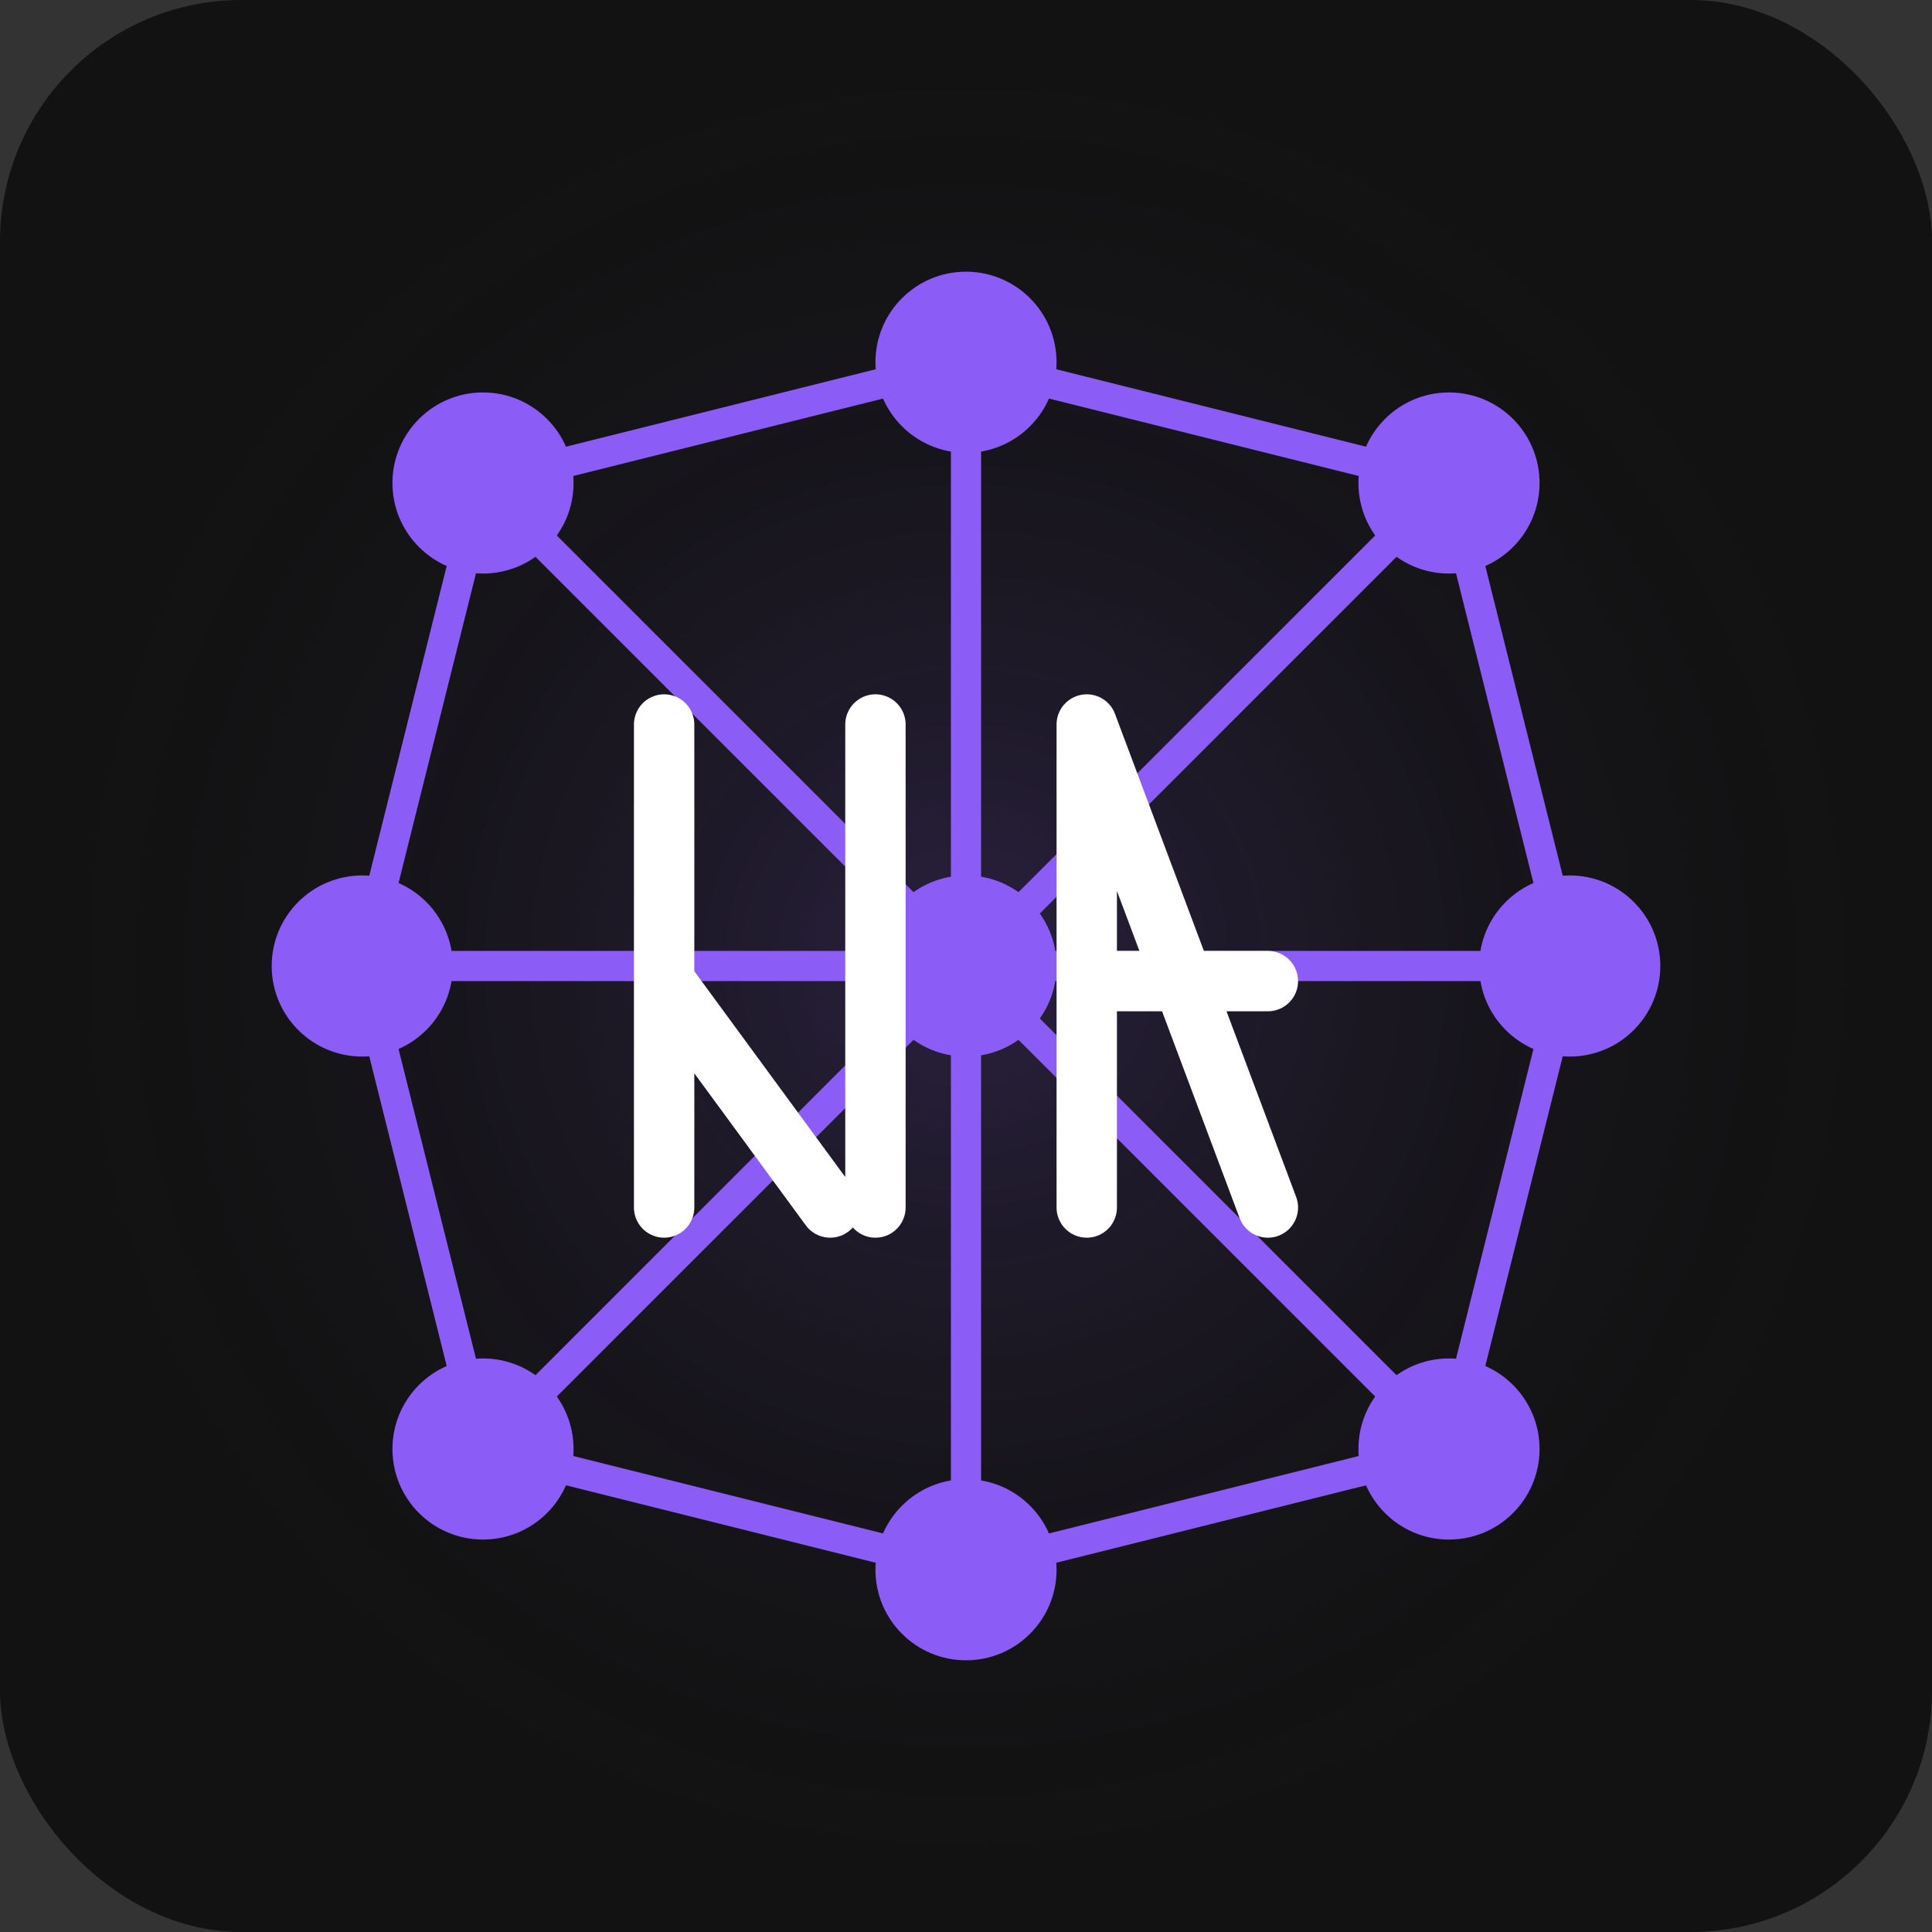 <?xml version="1.0" encoding="UTF-8"?>
<svg width="64" height="64" viewBox="0 0 64 64" fill="none" xmlns="http://www.w3.org/2000/svg">
  <rect x="0" y="0" width="64" height="64" fill="#333333" stroke="none"/>
  <!-- Background -->
  <rect width="64" height="64" rx="8" fill="#121212"/>
  
  <!-- Gradient overlay -->
  <rect width="64" height="64" rx="8" fill="url(#paint0_radial)"/>
  
  <!-- Neural network nodes -->
  <circle cx="16" cy="16" r="3" fill="#8B5CF6" />
  <circle cx="32" cy="12" r="3" fill="#8B5CF6" />
  <circle cx="48" cy="16" r="3" fill="#8B5CF6" />
  
  <circle cx="12" cy="32" r="3" fill="#8B5CF6" />
  <circle cx="32" cy="32" r="3" fill="#8B5CF6" />
  <circle cx="52" cy="32" r="3" fill="#8B5CF6" />
  
  <circle cx="16" cy="48" r="3" fill="#8B5CF6" />
  <circle cx="32" cy="52" r="3" fill="#8B5CF6" />
  <circle cx="48" cy="48" r="3" fill="#8B5CF6" />
  
  <!-- Neural network connections -->
  <line x1="16" y1="16" x2="32" y2="12" stroke="#8B5CF6" stroke-width="1" />
  <line x1="32" y1="12" x2="48" y2="16" stroke="#8B5CF6" stroke-width="1" />
  
  <line x1="16" y1="16" x2="12" y2="32" stroke="#8B5CF6" stroke-width="1" />
  <line x1="16" y1="16" x2="32" y2="32" stroke="#8B5CF6" stroke-width="1" />
  <line x1="32" y1="12" x2="32" y2="32" stroke="#8B5CF6" stroke-width="1" />
  <line x1="48" y1="16" x2="32" y2="32" stroke="#8B5CF6" stroke-width="1" />
  <line x1="48" y1="16" x2="52" y2="32" stroke="#8B5CF6" stroke-width="1" />
  
  <line x1="12" y1="32" x2="16" y2="48" stroke="#8B5CF6" stroke-width="1" />
  <line x1="12" y1="32" x2="32" y2="32" stroke="#8B5CF6" stroke-width="1" />
  <line x1="32" y1="32" x2="16" y2="48" stroke="#8B5CF6" stroke-width="1" />
  <line x1="32" y1="32" x2="32" y2="52" stroke="#8B5CF6" stroke-width="1" />
  <line x1="32" y1="32" x2="48" y2="48" stroke="#8B5CF6" stroke-width="1" />
  <line x1="52" y1="32" x2="32" y2="32" stroke="#8B5CF6" stroke-width="1" />
  <line x1="52" y1="32" x2="48" y2="48" stroke="#8B5CF6" stroke-width="1" />
  
  <line x1="16" y1="48" x2="32" y2="52" stroke="#8B5CF6" stroke-width="1" />
  <line x1="32" y1="52" x2="48" y2="48" stroke="#8B5CF6" stroke-width="1" />
  
  <!-- UK Initials -->
  <path d="M22 24V40M22 32.5L27.5 40M29 24V40" stroke="white" stroke-width="2" stroke-linecap="round" stroke-linejoin="round"/>
  <path d="M36 24V40M36 24L42 40M36 32.5H42" stroke="white" stroke-width="2" stroke-linecap="round" stroke-linejoin="round"/>
  
  <!-- Definitions for gradients -->
  <defs>
    <radialGradient id="paint0_radial" cx="0" cy="0" r="1" gradientUnits="userSpaceOnUse" gradientTransform="translate(32 32) rotate(90) scale(32)">
      <stop offset="0" stop-color="#8B5CF6" stop-opacity="0.2"/>
      <stop offset="1" stop-color="#121212" stop-opacity="0"/>
    </radialGradient>
  </defs>
</svg> 